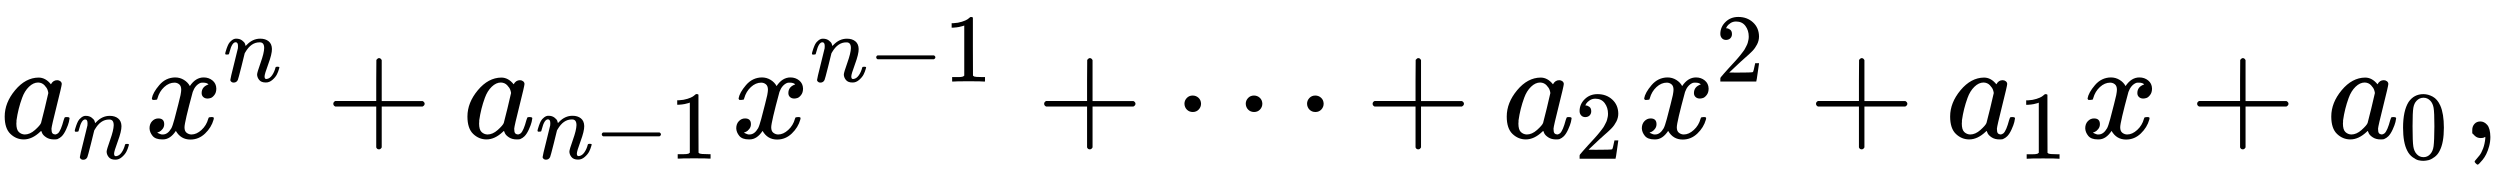<?xml version="1.0" encoding="UTF-8"?>
<svg width="42.332ex" height="3.009ex" style="vertical-align:-0.671ex" aria-labelledby="MathJax-SVG-1-Title" focusable="false" role="img" version="1.1" viewBox="0 -1006.6 18226 1295.7" xmlns="http://www.w3.org/2000/svg" xmlns:xlink="http://www.w3.org/1999/xlink"><title>{\displaystyle a_{n}x^{n}+a_{n-1}x^{n-1}+\dotsb +a_{2}x^{2}+a_{1}x+a_{0},}</title><defs aria-hidden="true"><path id="a" d="m33 157q0 101 76 192t171 92q51 0 90-49 16 30 46 30 13 0 23-8t10-20q0-13-37-160t-38-166q0-25 7-33t21-9q9 1 20 9 21 20 41 96 6 20 10 21 2 1 10 1h4q19 0 19-9 0-6-5-27t-20-54-32-50q-13-13-32-21-8-2-24-2-34 0-57 15t-30 31l-6 15q-1 1-4-1-2-2-4-4-59-56-120-56-55 0-97 40t-42 127zm318 171q0 6-5 22t-23 35-46 20q-35 0-67-31t-50-81q-29-79-41-164 0-3 0-11t-1-12q0-45 18-62t43-18q38 0 75 33t44 51q2 4 27 107t26 111z"/><path id="d" d="m21 287q1 6 3 16t12 38 20 47 33 37 46 17q36 0 60-18t30-34 6-21q0-2 1-2l11 11q61 64 139 64 54 0 87-27t34-79-38-157-38-127q0-26 17-26 6 0 9 1 29 5 52 38t35 80q2 8 20 8 20 0 20-8 0-1-4-15-8-29-22-57t-46-56-69-27q-47 0-68 27t-21 56q0 19 36 120t37 152q0 59-44 59h-5q-86 0-145-101l-7-12-33-134q-33-131-38-141-13-27-43-27-13 0-21 6t-11 12-2 10q0 13 38 163t40 163q1 5 1 23 0 39-24 39-38 0-63-100-6-20-6-21-2-6-19-6h-14q-6 6-6 9z"/><path id="c" d="m52 289q7 42 54 97t116 56q35 0 64-18t43-45q42 63 101 63 37 0 64-22t28-59q0-29-14-47t-27-22-23-4q-19 0-31 11t-12 29q0 46 50 63-11 13-40 13-13 0-19-2-38-16-56-66-60-221-60-258 0-28 16-40t35-12q37 0 73 33t49 81q3 10 6 11t16 2h4q15 0 15-8 0-1-2-11-16-57-62-101t-107-44q-70 0-106 63-41-62-94-62h-6q-49 0-70 26t-22 55q0 32 19 52t45 20q43 0 43-42 0-20-12-35t-23-20-13-5l-3-1q0-1 6-4t16-7 19-3q36 0 62 45 9 16 23 68t28 108 16 66q5 27 5 39 0 28-15 40t-34 12q-40 0-75-32t-49-82q-2-9-5-10t-16-2h-14q-6 6-6 11z"/><path id="b" d="m56 237t0 13 14 20h299v150l1 150q10 13 19 13 13 0 20-15v-298h298q15-8 15-20t-15-20h-298v-298q-8-14-18-14h-4q-12 0-18 14v298h-299q-14 7-14 20z"/><path id="g" d="m84 237t0 13 14 20h581q15-8 15-20t-15-20h-581q-14 7-14 20z"/><path id="e" d="m213 578-13-5q-14-5-40-10t-58-7h-19v46h19q47 2 87 15t56 24 28 22q2 3 12 3 9 0 17-6v-299l1-300q7-7 12-9t24-4 62-2h26v-46h-11q-21 3-159 3-136 0-157-3h-12v46h26q22 0 38 0t25 1 16 3 8 2 6 5 6 4v517z"/><path id="j" d="m78 250q0 24 17 42t43 18q24 0 42-16t19-43q0-25-17-43t-43-18-43 17-18 43zm447 0q0 24 17 42t43 18q24 0 42-16t19-43q0-25-17-43t-43-18-43 17-18 43zm447 0q0 24 17 42t43 18q24 0 42-16t19-43q0-25-17-43t-43-18-43 17-18 43z"/><path id="f" d="m109 429q-27 0-43 18t-16 44q0 71 53 123t132 52q91 0 152-56t62-145q0-43-20-82t-48-68-80-74q-36-31-100-92l-59-56 76-1q157 0 167 5 7 2 24 89v3h40v-3q-1-3-13-91t-15-92v-3h-371v31q0 7 6 15t30 35q29 32 50 56 9 10 34 37t34 37 29 33 28 34 23 30 21 32 15 29 13 32 7 30 3 33q0 63-34 109t-97 46q-33 0-58-17t-35-33-10-19q0-1 5-1 18 0 37-14t19-46q0-25-16-42t-45-18z"/><path id="h" d="m96 585q56 81 153 81 48 0 96-26t78-92q37-83 37-228 0-155-43-237-20-42-55-67t-61-31-51-7q-26 0-52 6t-61 32-55 67q-43 82-43 237 0 174 57 265zm225 12q-30 32-71 32-42 0-72-32-25-26-33-72t-8-192q0-158 8-208t36-79q28-30 69-30 40 0 68 30 29 30 36 84t8 203q0 145-8 191t-33 73z"/><path id="i" d="m78 35t0 25 16 43 43 18q28 0 50-25t23-88q0-35-9-68t-21-57-26-41-24-27-13-9q-4 0-13 9t-9 13q0 4 11 16t25 30 26 50 16 73v12l-1-1q-2-1-5-2t-6-3-9-2-12-1q-27 0-44 17z"/></defs><g transform="scale(1 -1)" fill="currentColor" stroke="currentColor" stroke-width="0" aria-hidden="true"><use xlink:href="#a"/><use transform="scale(.707)" x="748" y="-213" xlink:href="#d"/><g transform="translate(1054)"><use xlink:href="#c"/><use transform="scale(.707)" x="809" y="583" xlink:href="#d"/></g><use x="2373" xlink:href="#b"/><g transform="translate(3374)"><use xlink:href="#a"/><g transform="translate(529,-150)"><use transform="scale(.707)" xlink:href="#d"/><use transform="scale(.707)" x="600" xlink:href="#g"/><use transform="scale(.707)" x="1379" xlink:href="#e"/></g></g><g transform="translate(5332)"><use xlink:href="#c"/><g transform="translate(572,412)"><use transform="scale(.707)" xlink:href="#d"/><use transform="scale(.707)" x="600" xlink:href="#g"/><use transform="scale(.707)" x="1379" xlink:href="#e"/></g></g><use x="7556" xlink:href="#b"/><use x="8557" xlink:href="#j"/><use x="9951" xlink:href="#b"/><g transform="translate(10952)"><use xlink:href="#a"/><use transform="scale(.707)" x="748" y="-213" xlink:href="#f"/></g><g transform="translate(11935)"><use xlink:href="#c"/><use transform="scale(.707)" x="809" y="583" xlink:href="#f"/></g><use x="13184" xlink:href="#b"/><g transform="translate(14185)"><use xlink:href="#a"/><use transform="scale(.707)" x="748" y="-213" xlink:href="#e"/></g><use x="15168" xlink:href="#c"/><use x="15963" xlink:href="#b"/><g transform="translate(16964)"><use xlink:href="#a"/><use transform="scale(.707)" x="748" y="-213" xlink:href="#h"/></g><use x="17947" xlink:href="#i"/></g></svg>
